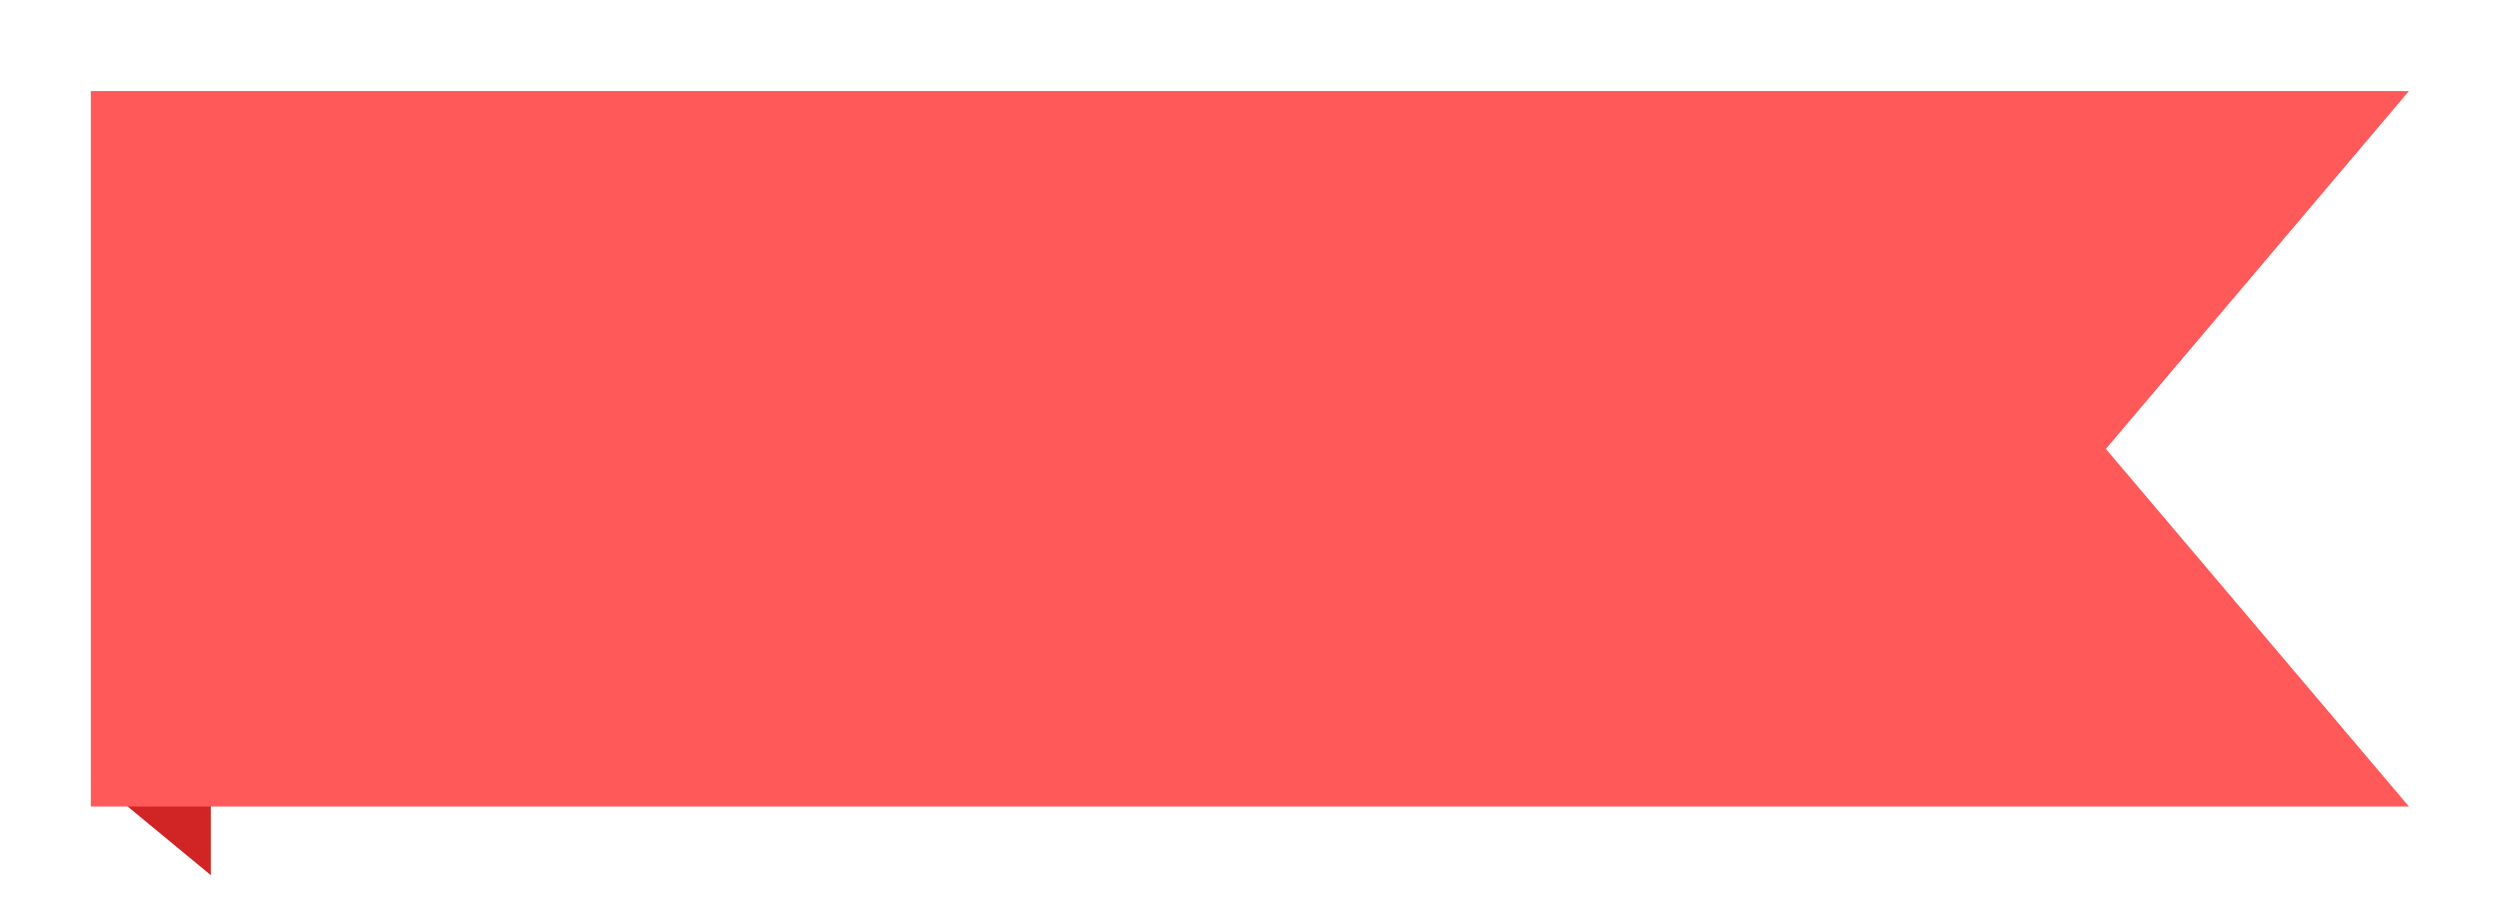 <svg xmlns="http://www.w3.org/2000/svg" xmlns:xlink="http://www.w3.org/1999/xlink" width="82.49" height="29.608" viewBox="0 0 82.49 29.608">
  <defs>
    <filter id="Path_19484" x="0" y="0" width="82.49" height="29.608" filterUnits="userSpaceOnUse">
      <feOffset dy="1" input="SourceAlpha"/>
      <feGaussianBlur stdDeviation="1" result="blur"/>
      <feFlood flood-opacity="0.161"/>
      <feComposite operator="in" in2="blur"/>
      <feComposite in="SourceGraphic"/>
    </filter>
  </defs>
  <g id="Group_16204" data-name="Group 16204" transform="translate(3 2)">
    <path id="Path_19485" data-name="Path 19485" d="M-5531-9336.649l3.956,3.267v-5.1Z" transform="translate(5531 9360.259)" fill="#d12424"/>
    <g transform="matrix(1, 0, 0, 1, -3, -2)" filter="url(#Path_19484)">
      <path id="Path_19484-2" data-name="Path 19484" d="M102.506,117.364H26.016v23.608h76.49l-10-11.8Z" transform="translate(-23.02 -115.36)" fill="#ff5959"/>
    </g>
  </g>
</svg>
